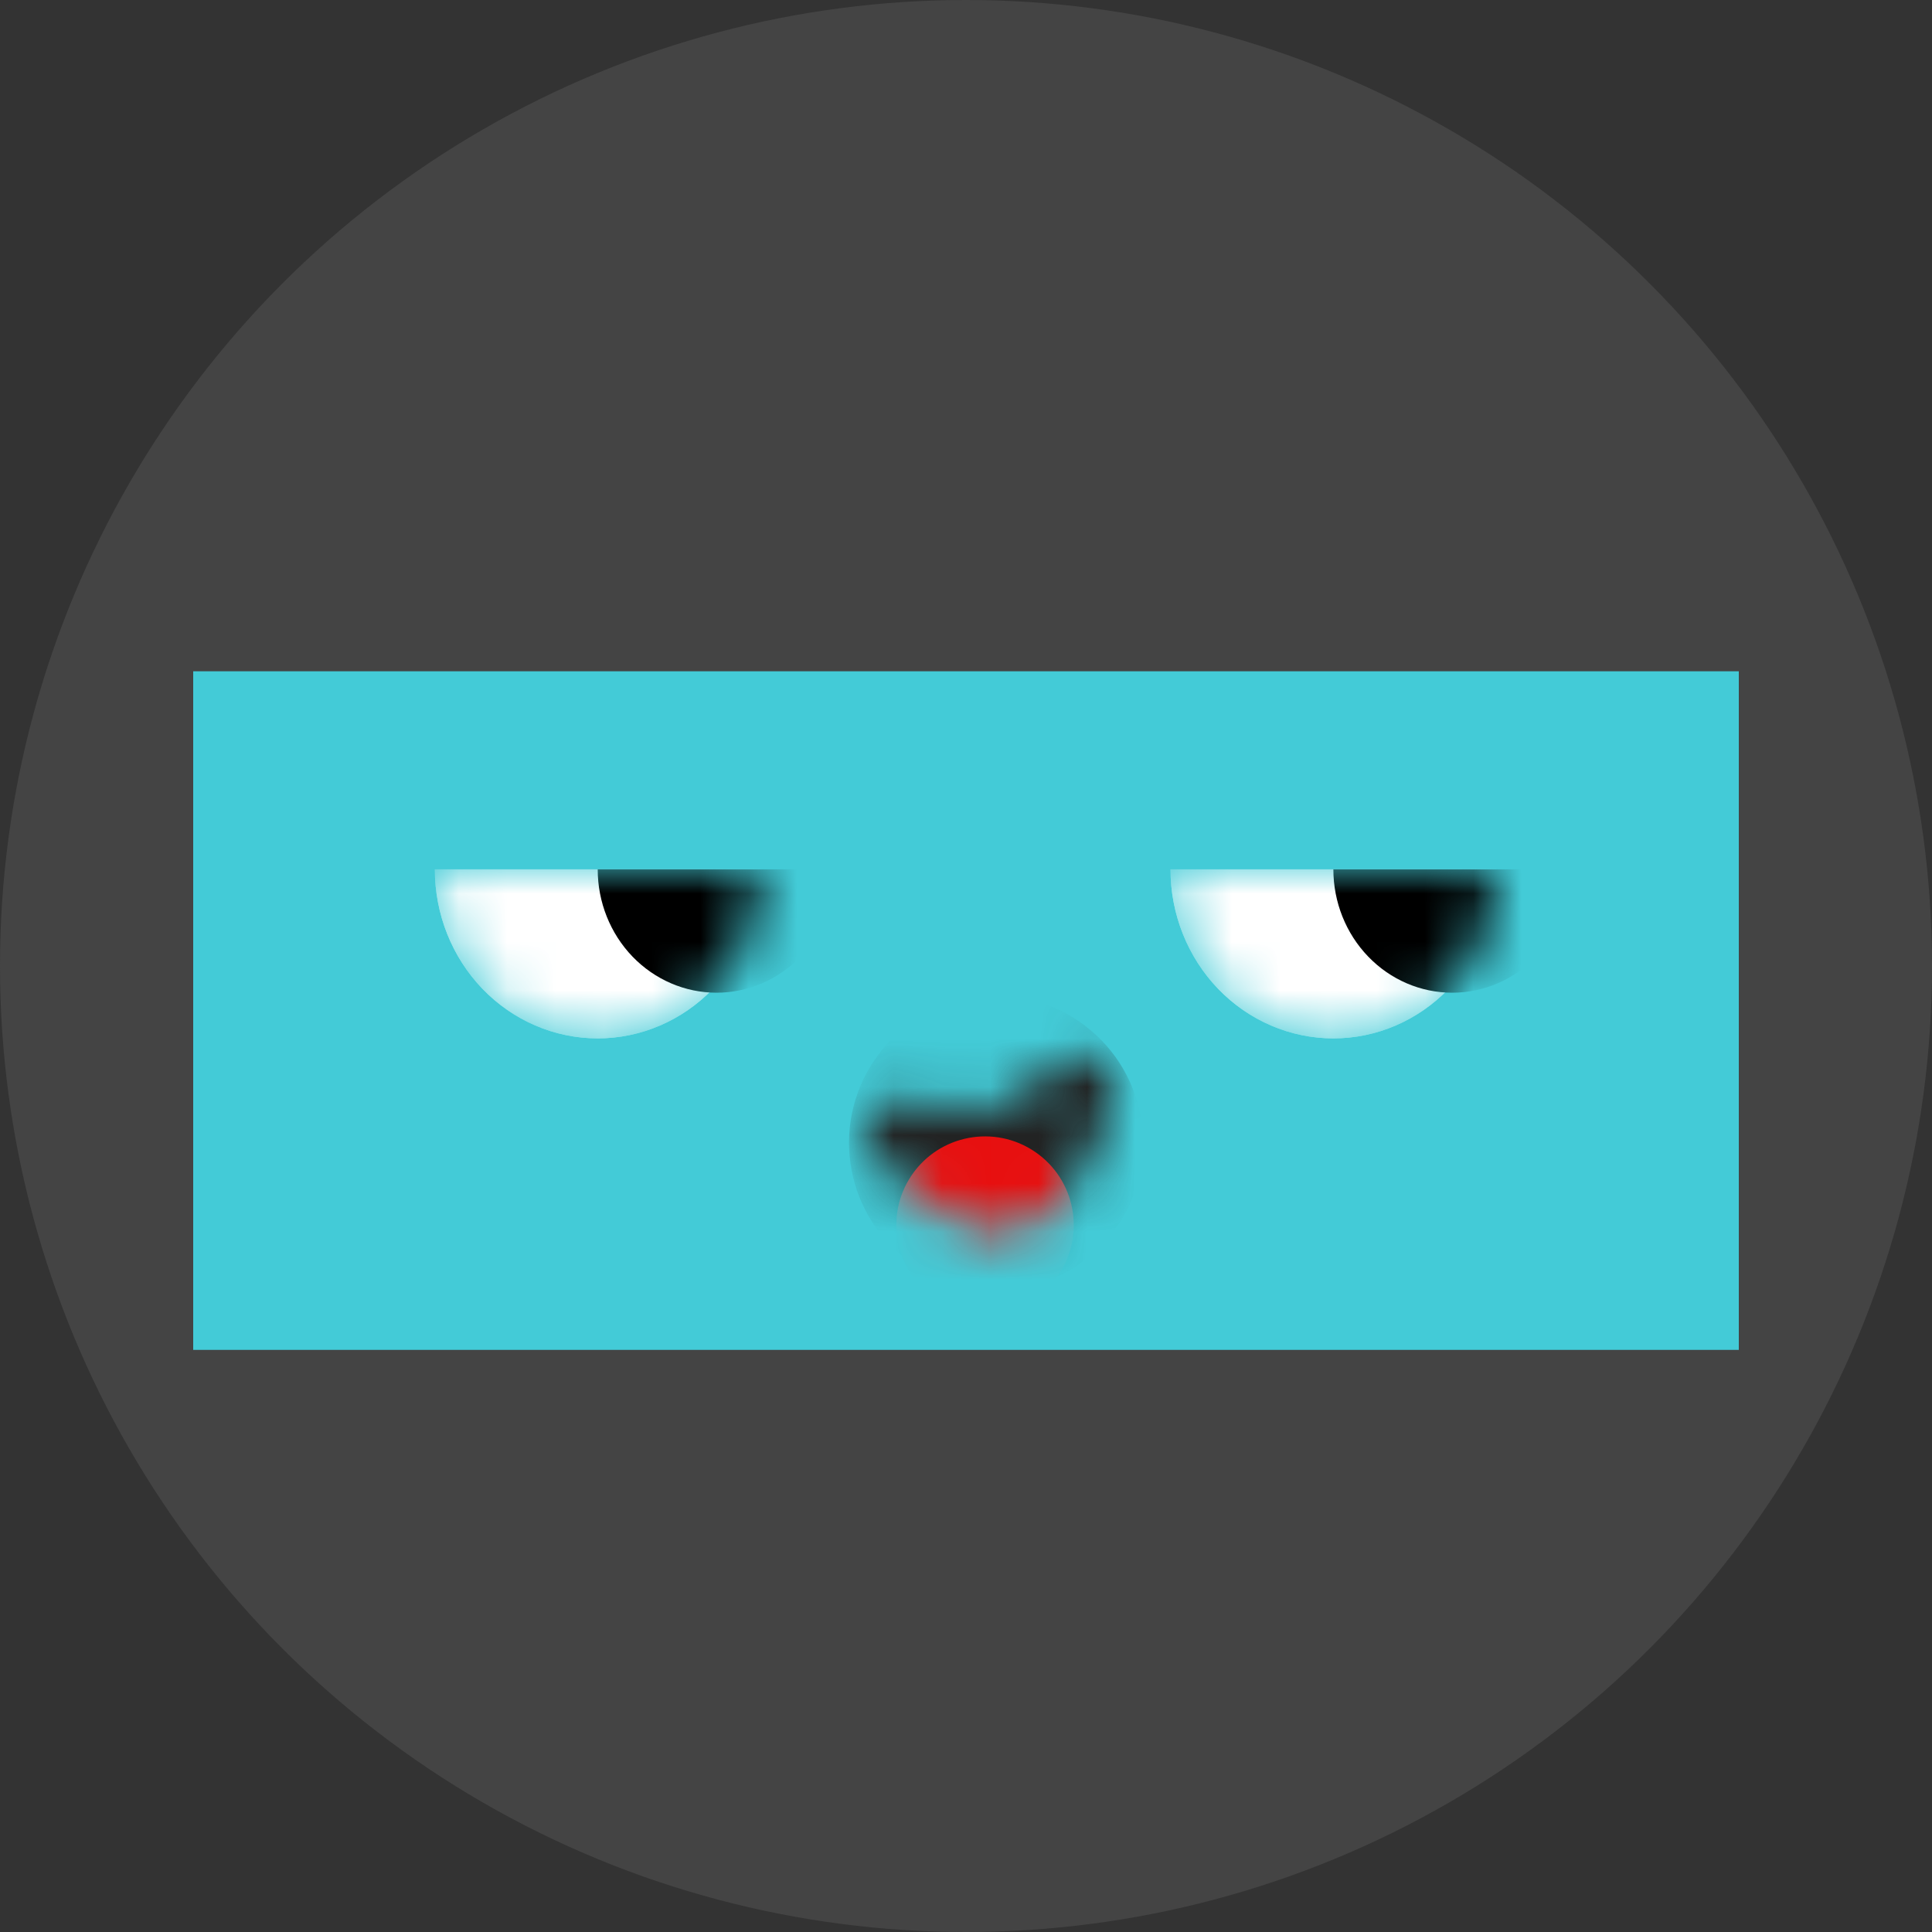 <svg width="40" height="40" viewBox="0 0 40 40" fill="none" xmlns="http://www.w3.org/2000/svg">
<rect x="0" y="0" width="40" height="40" fill="#333333" stroke="none"/>
<circle cx="20" cy="20" r="20" fill="#444444"/>
<rect x="4" y="13.898" width="32" height="14.05" fill="#43CBD7"/>
<mask id="mask0_72_1176" style="mask-type:alpha" maskUnits="userSpaceOnUse" x="17" y="21" width="7" height="5">
<path d="M22.704 21.846C23.542 22.418 22.712 23.857 22.14 24.695C21.568 25.534 20.424 25.749 19.586 25.177C18.748 24.605 17.431 23.763 18.003 22.925C18.249 22.566 20.178 23.102 20.564 22.985C21.079 22.828 22.226 21.519 22.704 21.846Z" fill="#D9D9D9"/>
</mask>
<g mask="url(#mask0_72_1176)">
<circle cx="20.622" cy="23.66" r="3.044" transform="rotate(-55.681 20.622 23.66)" fill="#222222"/>
<circle cx="20.394" cy="25.365" r="1.837" transform="rotate(-55.681 20.394 25.365)" fill="#E80F0F"/>
</g>
<mask id="mask1_72_1176" style="mask-type:alpha" maskUnits="userSpaceOnUse" x="24" y="17" width="7" height="5">
<path d="M24.234 17.999C24.234 18.927 24.589 19.817 25.221 20.474C25.854 21.13 26.712 21.499 27.606 21.499C28.5 21.499 29.358 21.13 29.99 20.474C30.623 19.817 30.978 18.927 30.978 17.999L24.234 17.999Z" fill="#676767"/>
</mask>
<g mask="url(#mask1_72_1176)">
<path d="M24.234 17.999C24.234 18.927 24.589 19.817 25.221 20.474C25.854 21.13 26.712 21.499 27.606 21.499C28.5 21.499 29.358 21.13 29.99 20.474C30.623 19.817 30.978 18.927 30.978 17.999L24.234 17.999Z" fill="white"/>
<path d="M24.234 17.999C24.234 18.927 24.589 19.817 25.221 20.474C25.854 21.13 26.712 21.499 27.606 21.499C28.5 21.499 29.358 21.13 29.99 20.474C30.623 19.817 30.978 18.927 30.978 17.999L24.234 17.999Z" fill="white"/>
<path d="M27.606 17.999C27.606 18.676 27.865 19.326 28.327 19.805C28.788 20.284 29.414 20.553 30.066 20.553C30.719 20.553 31.345 20.284 31.806 19.805C32.267 19.326 32.527 18.676 32.527 17.999L27.606 17.999Z" fill="black"/>
</g>
<mask id="mask2_72_1176" style="mask-type:alpha" maskUnits="userSpaceOnUse" x="9" y="17" width="7" height="5">
<path d="M9.003 17.999C9.003 18.927 9.358 19.817 9.99 20.474C10.623 21.13 11.48 21.499 12.375 21.499C13.269 21.499 14.127 21.13 14.759 20.474C15.392 19.817 15.747 18.927 15.747 17.999L9.003 17.999Z" fill="#676767"/>
</mask>
<g mask="url(#mask2_72_1176)">
<path d="M9.003 17.999C9.003 18.927 9.358 19.817 9.99 20.474C10.623 21.13 11.48 21.499 12.375 21.499C13.269 21.499 14.127 21.13 14.759 20.474C15.392 19.817 15.747 18.927 15.747 17.999L9.003 17.999Z" fill="white"/>
<path d="M9.003 17.999C9.003 18.927 9.358 19.817 9.99 20.474C10.623 21.13 11.48 21.499 12.375 21.499C13.269 21.499 14.127 21.13 14.759 20.474C15.392 19.817 15.747 18.927 15.747 17.999L9.003 17.999Z" fill="white"/>
<path d="M12.375 17.999C12.375 18.676 12.634 19.326 13.095 19.805C13.557 20.284 14.183 20.553 14.835 20.553C15.488 20.553 16.113 20.284 16.575 19.805C17.036 19.326 17.296 18.676 17.296 17.999L12.375 17.999Z" fill="black"/>
</g>
</svg>

